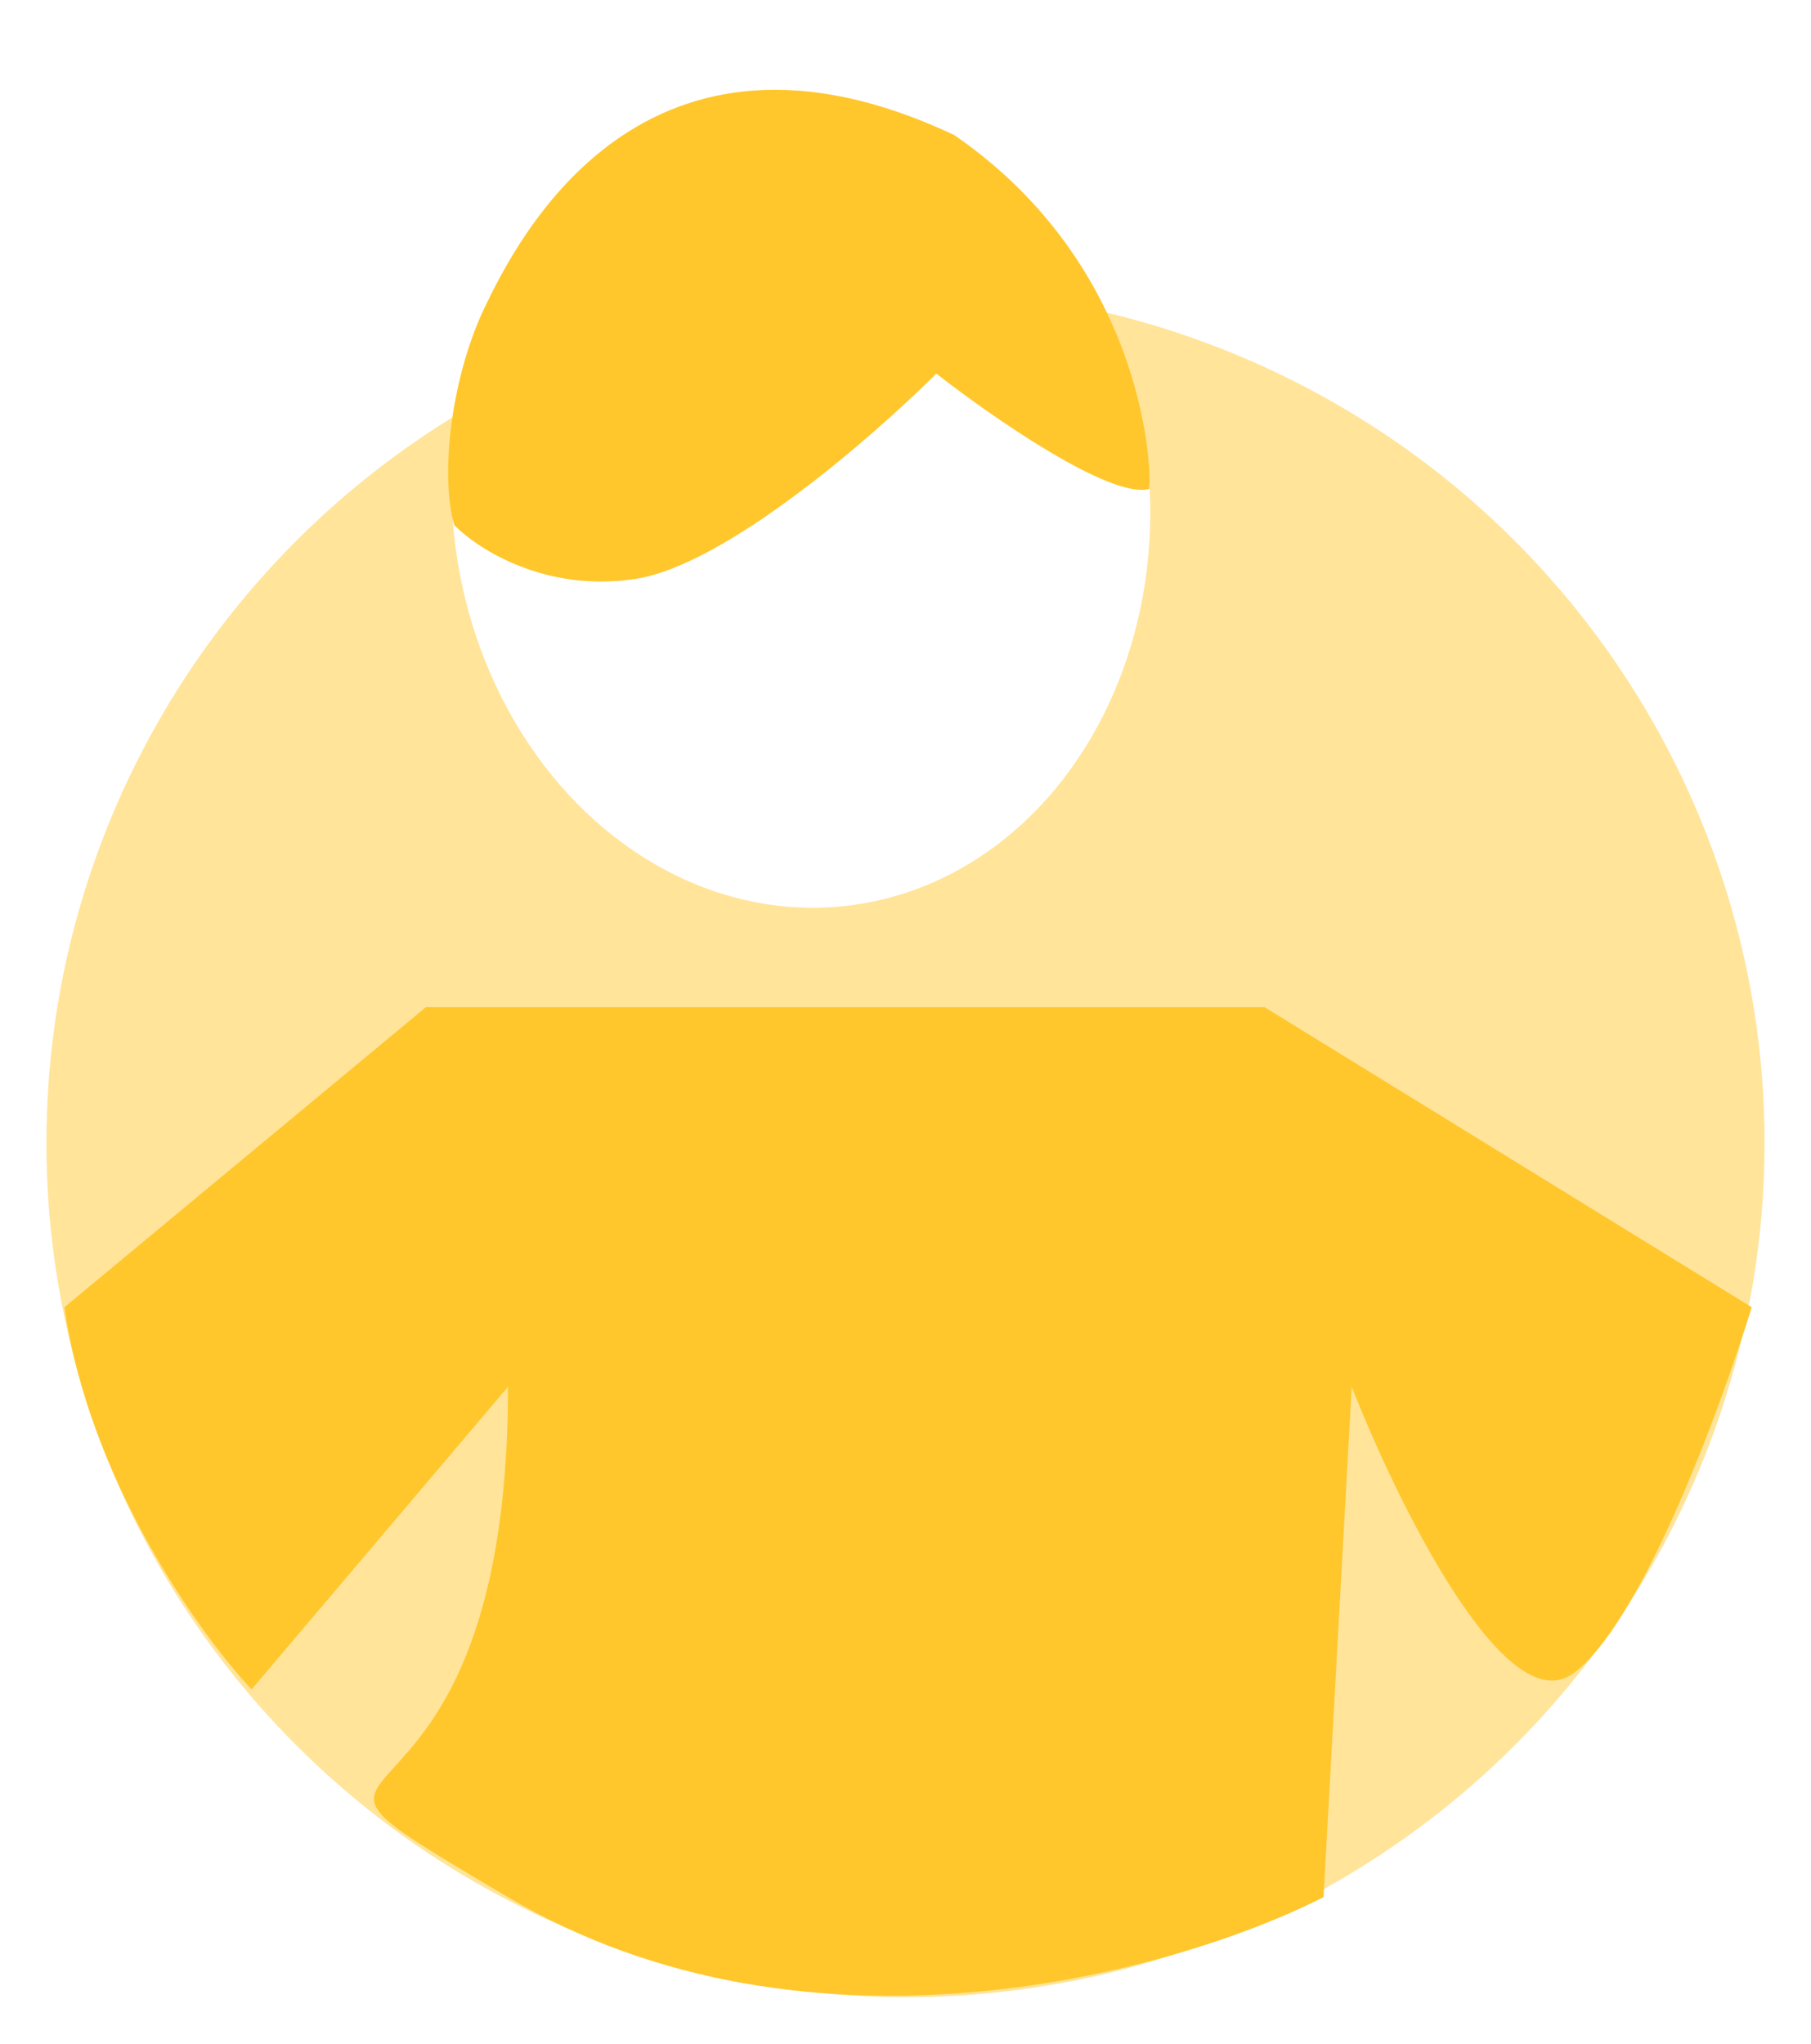 <svg width="39" viewBox="0 0 39 44" fill="none" xmlns="http://www.w3.org/2000/svg">
<g id="Group 1">
<g id="Ellipse 1" filter="url(#filter0_i_6_5)">
<ellipse cx="19.5" cy="23.61" rx="18.5" ry="18.39" fill="#FFD970" fill-opacity="0.7"/>
</g>
<g id="Ellipse 2" filter="url(#filter1_d_6_5)">
<ellipse cx="17.246" cy="9.722" rx="7.51" ry="8.836" transform="rotate(-6.084 17.246 9.722)" fill="white"/>
</g>
<g id="Vector 1" filter="url(#filter2_d_6_5)">
<path d="M13.701 11.461C11.758 11.77 10.278 10.817 9.781 10.302C9.471 9.197 9.725 7.098 10.443 5.607C11.161 4.116 13.867 -1.24 20.549 1.907C24.802 4.834 24.802 9.418 24.746 9.528C23.907 9.749 21.341 7.964 20.163 7.043C18.819 8.387 15.645 11.152 13.701 11.461Z" fill="#FFC72C"/>
</g>
<g id="Vector 2" filter="url(#filter3_d_6_5)">
<path d="M9.173 20.684L1.387 27.145C1.917 30.856 4.295 34.177 5.418 35.373L10.94 28.857C10.94 39.846 4.446 36.003 10.94 39.846C17.435 43.69 25.354 41.448 28.502 39.846L29.109 28.857C30.085 31.342 32.4 36.058 33.858 35.042C35.316 34.026 37.043 29.354 37.724 27.145L27.231 20.684H9.173Z" fill="#FFC72C"/>
</g>
</g>
<defs>
<filter id="filter0_i_6_5" x="1" y="5.221" width="37" height="37.779" filterUnits="userSpaceOnUse" color-interpolation-filters="sRGB">
<feFlood flood-opacity="0" result="BackgroundImageFix"/>
<feBlend mode="normal" in="SourceGraphic" in2="BackgroundImageFix" result="shape"/>
<feColorMatrix in="SourceAlpha" type="matrix" values="0 0 0 0 0 0 0 0 0 0 0 0 0 0 0 0 0 0 127 0" result="hardAlpha"/>
<feOffset dy="1"/>
<feGaussianBlur stdDeviation="0.5"/>
<feComposite in2="hardAlpha" operator="arithmetic" k2="-1" k3="1"/>
<feColorMatrix type="matrix" values="0 0 0 0 0 0 0 0 0 0 0 0 0 0 0 0 0 0 0.25 0"/>
<feBlend mode="normal" in2="shape" result="effect1_innerShadow_6_5"/>
</filter>
<filter id="filter1_d_6_5" x="8.719" y="0.9" width="17.055" height="19.645" filterUnits="userSpaceOnUse" color-interpolation-filters="sRGB">
<feFlood flood-opacity="0" result="BackgroundImageFix"/>
<feColorMatrix in="SourceAlpha" type="matrix" values="0 0 0 0 0 0 0 0 0 0 0 0 0 0 0 0 0 0 127 0" result="hardAlpha"/>
<feOffset dy="1"/>
<feGaussianBlur stdDeviation="0.5"/>
<feComposite in2="hardAlpha" operator="out"/>
<feColorMatrix type="matrix" values="0 0 0 0 0 0 0 0 0 0 0 0 0 0 0 0 0 0 0.25 0"/>
<feBlend mode="normal" in2="BackgroundImageFix" result="effect1_dropShadow_6_5"/>
<feBlend mode="normal" in="SourceGraphic" in2="effect1_dropShadow_6_5" result="shape"/>
</filter>
<filter id="filter2_d_6_5" x="8.651" y="0.933" width="17.106" height="12.588" filterUnits="userSpaceOnUse" color-interpolation-filters="sRGB">
<feFlood flood-opacity="0" result="BackgroundImageFix"/>
<feColorMatrix in="SourceAlpha" type="matrix" values="0 0 0 0 0 0 0 0 0 0 0 0 0 0 0 0 0 0 127 0" result="hardAlpha"/>
<feOffset dy="1"/>
<feGaussianBlur stdDeviation="0.5"/>
<feComposite in2="hardAlpha" operator="out"/>
<feColorMatrix type="matrix" values="0 0 0 0 0 0 0 0 0 0 0 0 0 0 0 0 0 0 0.25 0"/>
<feBlend mode="normal" in2="BackgroundImageFix" result="effect1_dropShadow_6_5"/>
<feBlend mode="normal" in="SourceGraphic" in2="effect1_dropShadow_6_5" result="shape"/>
</filter>
<filter id="filter3_d_6_5" x="0.387" y="20.684" width="38.337" height="23.285" filterUnits="userSpaceOnUse" color-interpolation-filters="sRGB">
<feFlood flood-opacity="0" result="BackgroundImageFix"/>
<feColorMatrix in="SourceAlpha" type="matrix" values="0 0 0 0 0 0 0 0 0 0 0 0 0 0 0 0 0 0 127 0" result="hardAlpha"/>
<feOffset dy="1"/>
<feGaussianBlur stdDeviation="0.5"/>
<feComposite in2="hardAlpha" operator="out"/>
<feColorMatrix type="matrix" values="0 0 0 0 0 0 0 0 0 0 0 0 0 0 0 0 0 0 0.25 0"/>
<feBlend mode="normal" in2="BackgroundImageFix" result="effect1_dropShadow_6_5"/>
<feBlend mode="normal" in="SourceGraphic" in2="effect1_dropShadow_6_5" result="shape"/>
</filter>
</defs>
</svg>
